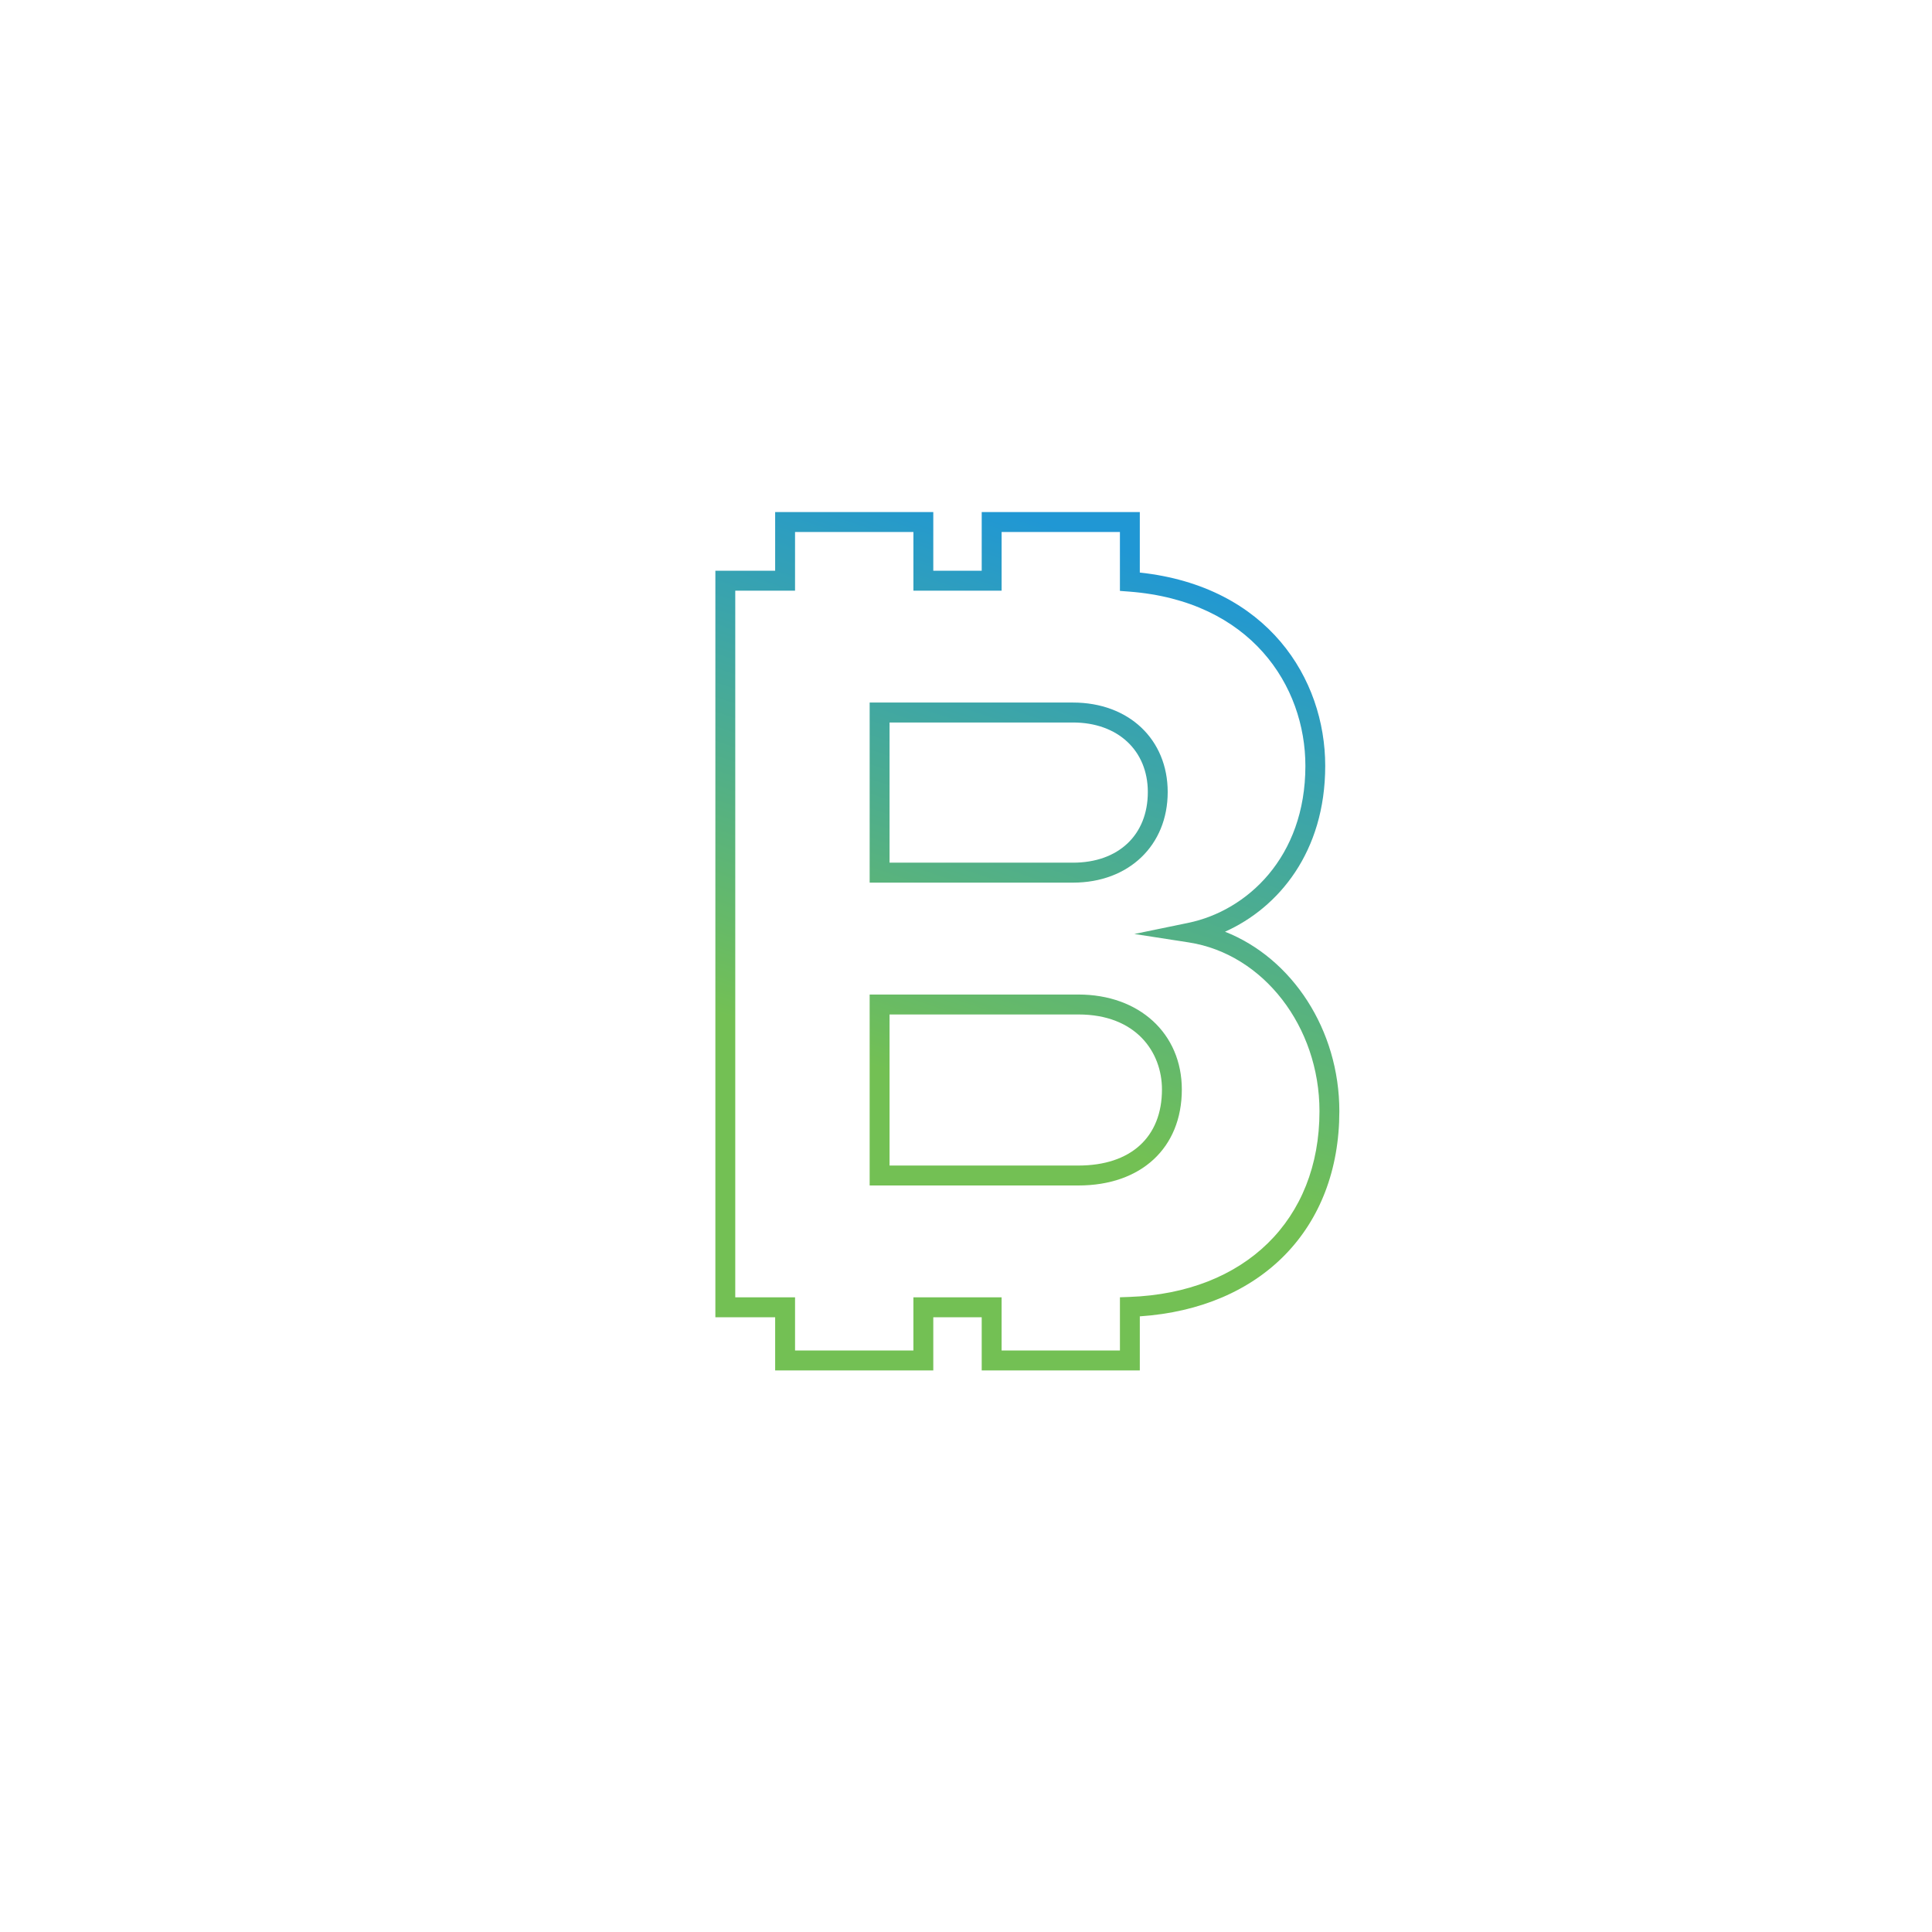 <?xml version="1.0" encoding="utf-8"?>
<!-- Generator: Adobe Illustrator 16.0.0, SVG Export Plug-In . SVG Version: 6.00 Build 0)  -->
<!DOCTYPE svg PUBLIC "-//W3C//DTD SVG 1.1//EN" "http://www.w3.org/Graphics/SVG/1.1/DTD/svg11.dtd">
<svg version="1.1" id="Layer_1" xmlns="http://www.w3.org/2000/svg" xmlns:xlink="http://www.w3.org/1999/xlink" x="0px" y="0px"
	 width="160px" height="160px" viewBox="-37 -37 160 160" enable-background="new -37 -37 160 160" xml:space="preserve">
<linearGradient id="SVGID_1_" gradientUnits="userSpaceOnUse" x1="-14.545" y1="34.36" x2="0.705" y2="-10.39">
	<stop  offset="0" style="stop-color:#73C054"/>
	<stop  offset="1" style="stop-color:#2097D4"/>
</linearGradient>
<path fill="url(#SVGID_1_)" d="M-25.836,67.513h0.002C-25.846,67.483-25.848,67.48-25.836,67.513z"/>
<linearGradient id="SVGID_2_" gradientUnits="userSpaceOnUse" x1="41.542" y1="53.475" x2="56.792" y2="8.725">
	<stop  offset="0" style="stop-color:#73C054"/>
	<stop  offset="1" style="stop-color:#2097D4"/>
</linearGradient>
<path fill="url(#SVGID_2_)" d="M27.195,76.494h13.096v-4.402h4.01v4.402h13.093v-4.479c10.068-0.68,16.525-7.275,16.525-16.988
	c0-6.751-3.913-12.679-9.469-14.866c4.454-1.997,8.299-6.625,8.299-13.733c0-7.224-4.756-14.874-15.355-16.011v-5.01H44.301v4.86
	h-4.01v-4.86H27.195v4.86h-4.951v61.824h4.951V76.494z M23.891,70.44V11.917h4.951V7.058h9.803v4.859h7.304V7.058h9.798v4.878
	l0.763,0.058c10.084,0.769,14.597,7.802,14.597,14.435c0,7.593-4.869,11.999-9.69,12.996l-4.474,0.923l4.514,0.7
	c6.166,0.959,10.817,6.968,10.817,13.98c0,8.999-6.176,15.035-15.73,15.378l-0.796,0.029v4.407h-9.8V70.44h-7.304v4.401h-9.801
	V70.44H23.891z"/>
<linearGradient id="SVGID_3_" gradientUnits="userSpaceOnUse" x1="38.24" y1="52.349" x2="53.49" y2="7.599">
	<stop  offset="0" style="stop-color:#73C054"/>
	<stop  offset="1" style="stop-color:#2097D4"/>
</linearGradient>
<path fill="url(#SVGID_3_)" d="M59.704,28.594c0-4.364-3.223-7.412-7.842-7.412H35.021v14.914h16.842
	C56.479,36.096,59.704,33.009,59.704,28.594z M36.669,22.834h15.193c3.705,0,6.196,2.317,6.196,5.76
	c0,3.554-2.434,5.849-6.196,5.849H36.669V22.834z"/>
<linearGradient id="SVGID_4_" gradientUnits="userSpaceOnUse" x1="46.239" y1="55.075" x2="61.489" y2="10.325">
	<stop  offset="0" style="stop-color:#73C054"/>
	<stop  offset="1" style="stop-color:#2097D4"/>
</linearGradient>
<path fill="url(#SVGID_4_)" d="M60.874,53.228c0-4.632-3.521-7.865-8.562-7.865H35.021v15.813h17.291
	C57.513,61.176,60.874,58.055,60.874,53.228z M36.669,47.014h15.643c4.776,0,6.917,3.119,6.917,6.212
	c0,3.946-2.586,6.299-6.917,6.299H36.669V47.014z"/>
</svg>
